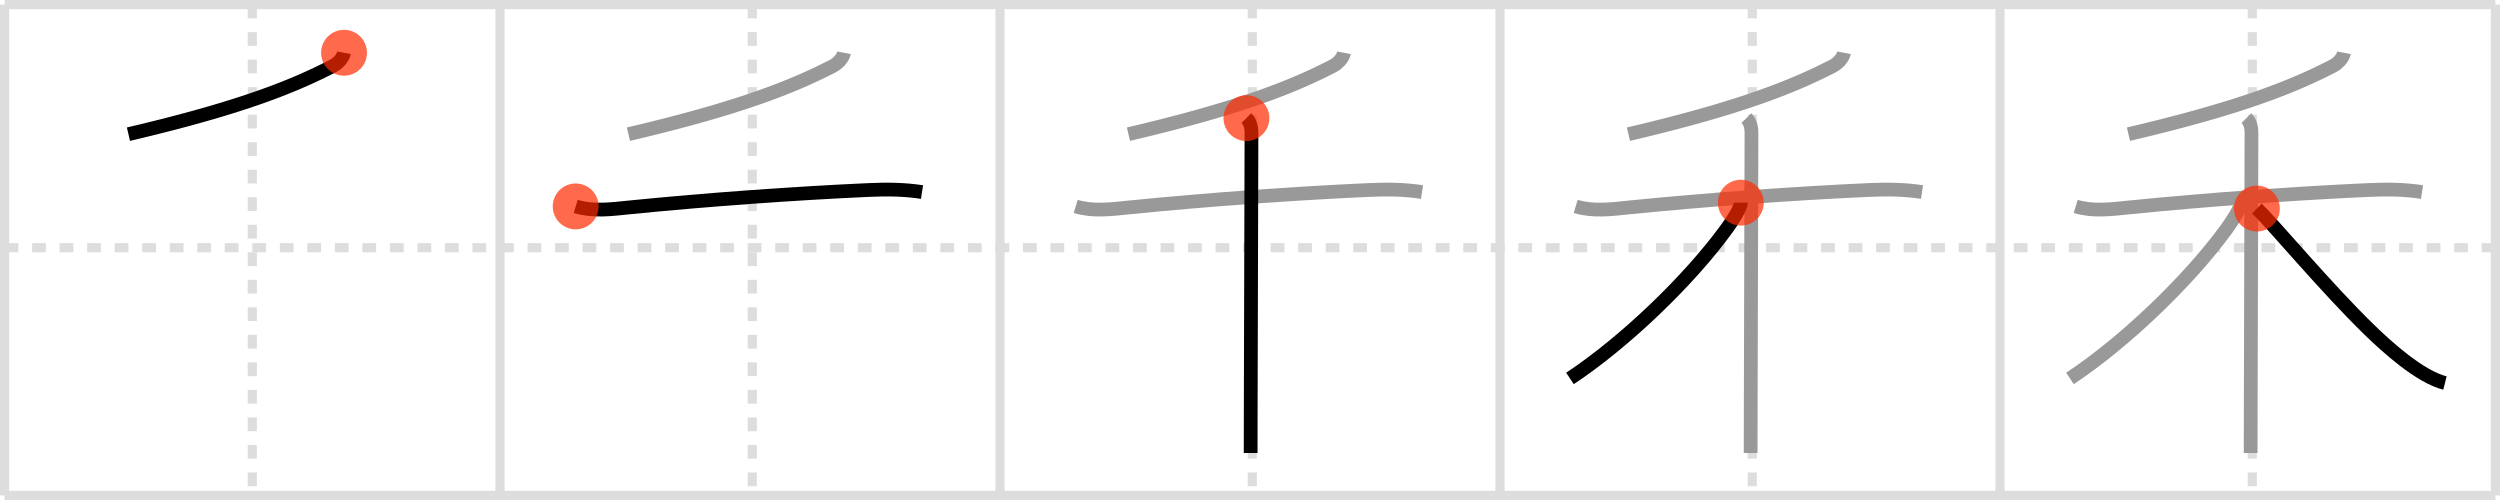 <svg width="545px" height="109px" viewBox="0 0 545 109" xmlns="http://www.w3.org/2000/svg" xmlns:xlink="http://www.w3.org/1999/xlink" xml:space="preserve" version="1.1"  baseProfile="full">
<line x1="1" y1="1" x2="544" y2="1" style="stroke:#ddd;stroke-width:2" />
<line x1="1" y1="1" x2="1" y2="108" style="stroke:#ddd;stroke-width:2" />
<line x1="1" y1="108" x2="544" y2="108" style="stroke:#ddd;stroke-width:2" />
<line x1="544" y1="1" x2="544" y2="108" style="stroke:#ddd;stroke-width:2" />
<line x1="109" y1="1" x2="109" y2="108" style="stroke:#ddd;stroke-width:2" />
<line x1="218" y1="1" x2="218" y2="108" style="stroke:#ddd;stroke-width:2" />
<line x1="327" y1="1" x2="327" y2="108" style="stroke:#ddd;stroke-width:2" />
<line x1="436" y1="1" x2="436" y2="108" style="stroke:#ddd;stroke-width:2" />
<line x1="1" y1="54" x2="544" y2="54" style="stroke:#ddd;stroke-width:2;stroke-dasharray:3 3" />
<line x1="55" y1="1" x2="55" y2="108" style="stroke:#ddd;stroke-width:2;stroke-dasharray:3 3" />
<line x1="164" y1="1" x2="164" y2="108" style="stroke:#ddd;stroke-width:2;stroke-dasharray:3 3" />
<line x1="273" y1="1" x2="273" y2="108" style="stroke:#ddd;stroke-width:2;stroke-dasharray:3 3" />
<line x1="382" y1="1" x2="382" y2="108" style="stroke:#ddd;stroke-width:2;stroke-dasharray:3 3" />
<line x1="491" y1="1" x2="491" y2="108" style="stroke:#ddd;stroke-width:2;stroke-dasharray:3 3" />
<path d="M75.0,11.5c-0.23,1.22-1.43,2.39-2.48,2.92C63.62,19,52.0,23.62,28.0,29.25" style="fill:none;stroke:black;stroke-width:3" />
<circle cx="75.0" cy="11.5" r="5" stroke-width="0" fill="#FF2A00" opacity="0.7" />
<path d="M184.0,11.5c-0.23,1.22-1.43,2.39-2.48,2.92C172.62,19,161.0,23.62,137.0,29.25" style="fill:none;stroke:#999;stroke-width:3" />
<path d="M125.5,45c3.79,1.15,7.81,0.61,11.65,0.22c17.1-1.72,36.6-3.1,52.23-3.8c3.91-0.18,7.76-0.15,11.62,0.45" style="fill:none;stroke:black;stroke-width:3" />
<circle cx="125.5" cy="45.0" r="5" stroke-width="0" fill="#FF2A00" opacity="0.7" />
<path d="M293.0,11.5c-0.23,1.22-1.43,2.39-2.48,2.92C281.62,19,270.0,23.62,246.0,29.25" style="fill:none;stroke:#999;stroke-width:3" />
<path d="M234.5,45c3.79,1.15,7.81,0.61,11.65,0.22c17.1-1.72,36.6-3.1,52.23-3.8c3.91-0.18,7.76-0.15,11.62,0.45" style="fill:none;stroke:#999;stroke-width:3" />
<path d="M271.72,25.75c0.95,0.96,1.1,2.29,1.1,3.22c0,3.65-0.11,39.81-0.16,58.91c-0.01,5.28-0.02,9.25-0.02,10.88" style="fill:none;stroke:black;stroke-width:3" />
<circle cx="271.72" cy="25.75" r="5" stroke-width="0" fill="#FF2A00" opacity="0.7" />
<path d="M402.0,11.5c-0.23,1.22-1.43,2.39-2.48,2.92C390.62,19,379.0,23.62,355.0,29.25" style="fill:none;stroke:#999;stroke-width:3" />
<path d="M343.5,45c3.79,1.15,7.81,0.61,11.65,0.22c17.1-1.72,36.6-3.1,52.23-3.8c3.91-0.18,7.76-0.15,11.62,0.45" style="fill:none;stroke:#999;stroke-width:3" />
<path d="M380.72,25.75c0.95,0.96,1.1,2.29,1.1,3.22c0,3.65-0.11,39.81-0.16,58.91c-0.01,5.28-0.02,9.25-0.02,10.88" style="fill:none;stroke:#999;stroke-width:3" />
<path d="M379.5,44.18c0,1.19-1.99,4.17-3,5.57C368.25,61.15,354.06,74.7,342.25,82.5" style="fill:none;stroke:black;stroke-width:3" />
<circle cx="379.5" cy="44.18" r="5" stroke-width="0" fill="#FF2A00" opacity="0.7" />
<path d="M511.0,11.5c-0.23,1.22-1.43,2.39-2.48,2.92C499.62,19,488.0,23.62,464.0,29.25" style="fill:none;stroke:#999;stroke-width:3" />
<path d="M452.5,45c3.79,1.15,7.81,0.61,11.65,0.22c17.1-1.72,36.6-3.1,52.23-3.8c3.91-0.18,7.76-0.15,11.62,0.45" style="fill:none;stroke:#999;stroke-width:3" />
<path d="M489.72,25.75c0.95,0.96,1.1,2.29,1.1,3.22c0,3.65-0.11,39.81-0.16,58.91c-0.01,5.28-0.02,9.25-0.02,10.88" style="fill:none;stroke:#999;stroke-width:3" />
<path d="M488.5,44.18c0,1.19-1.99,4.17-3,5.57C477.25,61.15,463.06,74.7,451.25,82.5" style="fill:none;stroke:#999;stroke-width:3" />
<path d="M492.0,45.46c3.79,3.67,14.84,17,24.44,26.36C520.26,75.55,527.49,82.12,533.0,83.5" style="fill:none;stroke:black;stroke-width:3" />
<circle cx="492.0" cy="45.46" r="5" stroke-width="0" fill="#FF2A00" opacity="0.7" />
</svg>